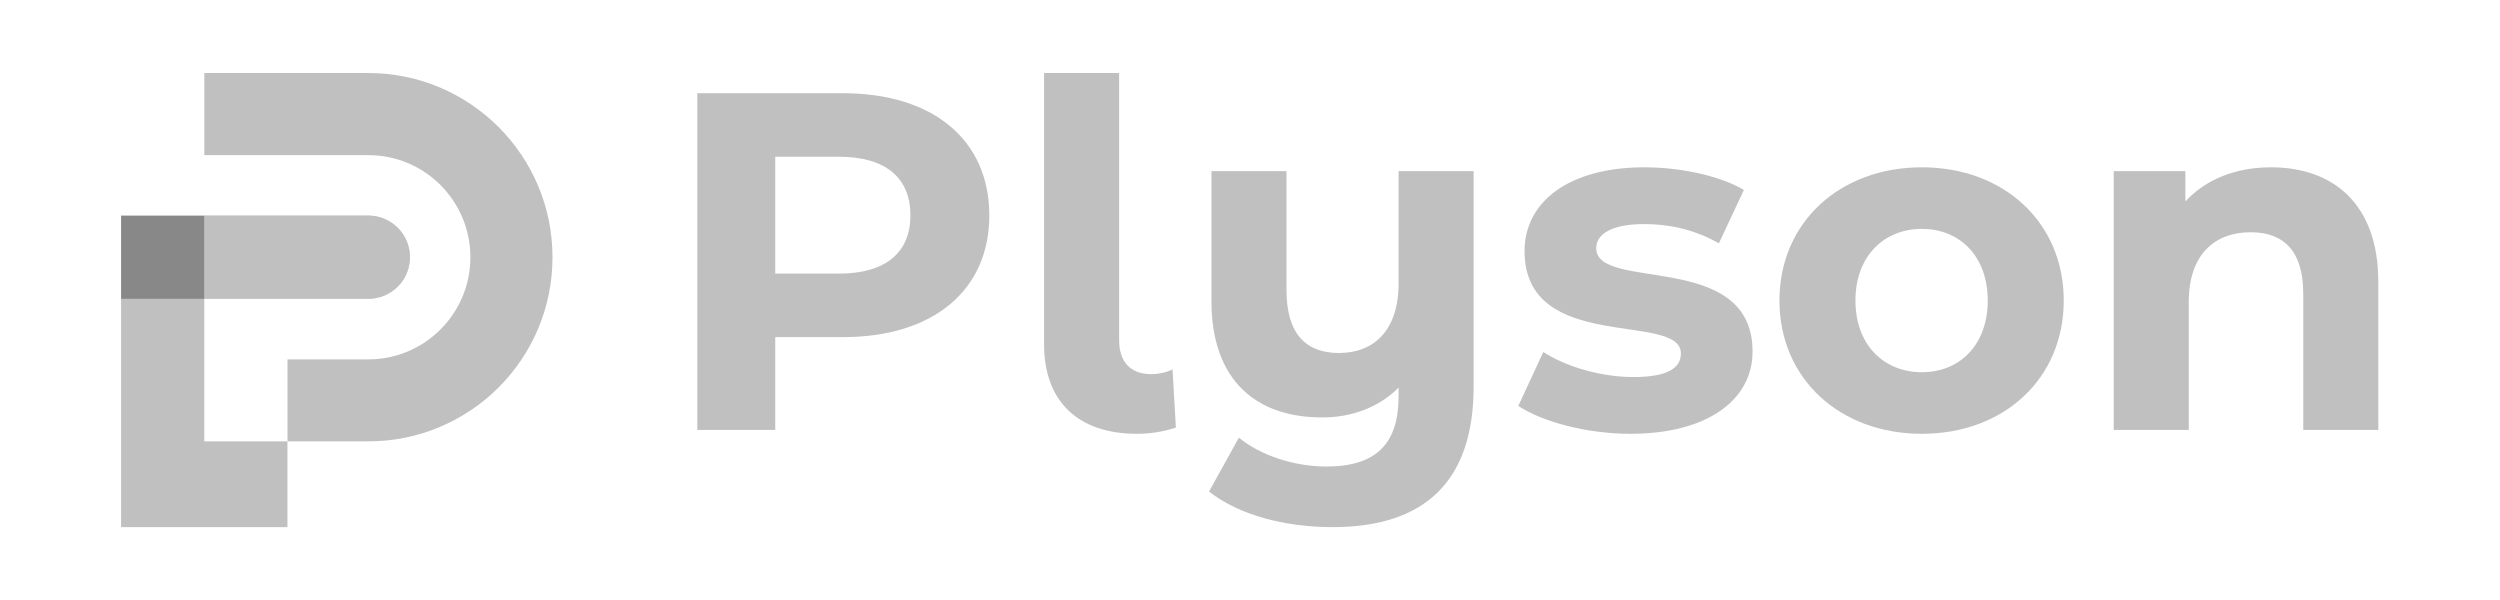 <?xml version="1.0" encoding="UTF-8" standalone="no"?>
<!-- Created with Inkscape (http://www.inkscape.org/) -->

<svg
   version="1.1"
   id="svg2"
   width="11338.587"
   height="2721.253"
   viewBox="0 0 11338.587 2721.253"
   sodipodi:docname="logo-version-negativo.ai"
   xmlns:inkscape="http://www.inkscape.org/namespaces/inkscape"
   xmlns:sodipodi="http://sodipodi.sourceforge.net/DTD/sodipodi-0.dtd"
   xmlns="http://www.w3.org/2000/svg"
   xmlns:svg="http://www.w3.org/2000/svg">
  <defs
     id="defs6">
    <clipPath
       clipPathUnits="userSpaceOnUse"
       id="clipPath16">
      <path
         d="M 0,2040.945 H 8503.937 V 0 H 0 Z"
         id="path14" />
    </clipPath>
    <clipPath
       clipPathUnits="userSpaceOnUse"
       id="clipPath48">
      <path
         d="M 695.141,1307.9 H 1394.72 V 1024.85 H 695.141 Z"
         id="path46" />
    </clipPath>
    <clipPath
       clipPathUnits="userSpaceOnUse"
       id="clipPath68">
      <path
         d="M 695.141,1307.9 H 1394.72 V 1024.85 H 695.141 Z"
         id="path66" />
    </clipPath>
  </defs>
  <sodipodi:namedview
     id="namedview4"
     pagecolor="#ffffff"
     bordercolor="#000000"
     borderopacity="0.25"
     inkscape:showpageshadow="2"
     inkscape:pageopacity="0.0"
     inkscape:pagecheckerboard="0"
     inkscape:deskcolor="#d1d1d1" />
  <g
     id="g8"
     inkscape:groupmode="layer"
     inkscape:label="logo-version-negativo"
     transform="matrix(1.333,0,0,-1.333,0,2721.253)">
    <g
       id="g10">
      <g
         id="g12"
         clip-path="url(#clipPath16)">
        <g
           id="g18"
           transform="translate(3097.631,1308.547)">
          <path
             d="M 0,0 C 0,126.017 -81.851,199.659 -243.873,199.659 H -459.926 V -198.05 h 216.053 C -81.851,-198.05 0,-124.409 0,0 m 268.404,0 c 0,-255.346 -191.498,-414.103 -497.563,-414.103 H -459.926 V -729.986 H -725.065 V 415.712 h 495.906 C 76.906,415.712 268.404,256.955 268.404,0"
             style="fill:#c0c0c0;fill-opacity:1;fill-rule:nonzero;stroke:none"
             id="path20" />
        </g>
        <g
           id="g22"
           transform="translate(3552.376,869.888)">
          <path
             d="M 0,0 V 923.116 H 255.346 V 14.738 c 0,-75.298 39.269,-116.2 109.647,-116.2 27.843,0 57.295,8.186 72.033,16.37 l 11.45,-198.05 c -44.19,-14.738 -88.38,-21.291 -132.57,-21.291 C 117.855,-304.433 0,-196.395 0,0"
             style="fill:#c0c0c0;fill-opacity:1;fill-rule:nonzero;stroke:none"
             id="path24" />
        </g>
        <g
           id="g26"
           transform="translate(5013.884,1459.119)">
          <path
             d="m 0,0 v -733.25 c 0,-327.356 -171.862,-477.928 -479.56,-477.928 -162.022,0 -319.147,40.926 -420.632,121.12 l 101.485,183.312 c 73.643,-60.559 188.21,-98.197 297.88,-98.197 171.84,0 245.505,80.196 245.505,238.952 v 29.452 C -322.435,-803.627 -414.079,-838 -515.564,-838 c -220.951,0 -376.443,122.753 -376.443,396.077 V 0 h 255.322 v -404.262 c 0,-148.941 65.481,-214.421 178.415,-214.421 117.833,0 202.948,75.298 202.948,237.32 l 0,381.363 z"
             style="fill:#c0c0c0;fill-opacity:1;fill-rule:nonzero;stroke:none"
             id="path28" />
        </g>
        <g
           id="g30"
           transform="translate(5165.876,660.388)">
          <path
             d="m 0,0 85.115,183.312 c 78.539,-50.718 198.027,-85.091 306.065,-85.091 117.832,0 162.022,31.085 162.022,80.195 0,144.02 -531.935,-3.288 -531.935,348.623 0,166.942 150.572,284.773 407.55,284.773 121.12,0 255.323,-27.819 338.805,-76.906 l -85.115,-181.68 c -86.747,49.086 -173.495,65.457 -253.69,65.457 -114.567,0 -163.677,-36.005 -163.677,-81.827 0,-150.572 531.934,-4.921 531.934,-351.887 C 797.074,21.291 644.87,-94.933 381.339,-94.933 232.399,-94.933 81.827,-54.007 0,0"
             style="fill:#c0c0c0;fill-opacity:1;fill-rule:nonzero;stroke:none"
             id="path32" />
        </g>
        <g
           id="g34"
           transform="translate(6763.124,1018.829)">
          <path
             d="m 0,0 c 0,152.228 -96.564,243.872 -224.237,243.872 -127.65,0 -225.847,-91.644 -225.847,-243.872 0,-152.205 98.197,-243.873 225.847,-243.873 C -96.564,-243.873 0,-152.205 0,0 m -708.694,0 c 0,265.163 204.579,453.372 484.457,453.372 279.9,0 482.847,-188.209 482.847,-453.372 0,-265.14 -202.947,-453.373 -482.847,-453.373 -279.878,0 -484.457,188.233 -484.457,453.373"
             style="fill:#c0c0c0;fill-opacity:1;fill-rule:nonzero;stroke:none"
             id="path36" />
        </g>
        <g
           id="g38"
           transform="translate(8091.969,1082.677)">
          <path
             d="m 0,0 v -504.116 h -255.346 v 464.823 c 0,142.411 -65.457,207.868 -178.392,207.868 -122.752,0 -211.132,-75.299 -211.132,-237.321 v -435.37 h -255.347 v 880.558 h 243.873 V 273.325 c 68.745,75.298 171.864,116.199 291.351,116.199 C -157.125,389.524 0,268.404 0,0"
             style="fill:#c0c0c0;fill-opacity:1;fill-rule:nonzero;stroke:none"
             id="path40" />
        </g>
        <g
           id="g42">
          <g
             id="g44" />
          <g
             id="g56">
            <g
               clip-path="url(#clipPath48)"
               opacity="0.4"
               id="g54">
              <g
                 transform="translate(1252.967,1024.849)"
                 id="g52">
                <path
                   d="M 0,0 H -557.826 V 283.049 H 0 c 39.12,0 74.561,-16.108 100.334,-41.418 25.774,-25.777 41.421,-61.216 41.421,-100.337 C 141.755,63.048 78.24,0 0,0"
                   style="fill:#c0c0c0;fill-opacity:1;fill-rule:nonzero;stroke:none"
                   id="path50" />
              </g>
            </g>
          </g>
        </g>
        <g
           id="g58"
           transform="translate(1879.827,1166.144)">
          <path
             d="M 0,0 C 0,-173.055 -69.959,-329.54 -183.642,-443.221 -297.322,-556.441 -453.809,-626.4 -626.86,-626.4 h -274.771 v 278.914 h 274.771 c 191.923,0 347.488,155.56 347.488,347.486 0,96.19 -39.123,182.723 -101.716,245.772 -63.055,63.06 -150.042,101.713 -245.772,101.713 h -557.826 V 626.86 H -626.86 C -280.754,626.86 0,346.109 0,0"
             style="fill:#c0c0c0;fill-opacity:1;fill-rule:nonzero;stroke:none"
             id="path60" />
        </g>
        <g
           id="g62">
          <g
             id="g64" />
          <g
             id="g76">
            <g
               clip-path="url(#clipPath68)"
               opacity="0.5"
               id="g74">
              <g
                 transform="translate(1394.722,1166.144)"
                 id="g72">
                <path
                   d="m 0,0 c 0,-78.246 -63.515,-141.294 -141.755,-141.294 h -557.826 v 283.049 h 557.826 c 39.12,0 74.561,-16.108 100.335,-41.418 C -15.647,74.56 0,39.12 0,0"
                   style="fill:#c0c0c0;fill-opacity:1;fill-rule:nonzero;stroke:none"
                   id="path70" />
              </g>
            </g>
          </g>
        </g>
        <g
           id="g78"
           transform="translate(1394.722,1166.144)">
          <path
             d="m 0,0 c 0,-78.246 -63.515,-141.294 -141.755,-141.294 h -557.826 v 283.049 h 557.826 c 39.12,0 74.561,-16.108 100.335,-41.418 C -15.647,74.56 0,39.12 0,0"
             style="fill:#c0c0c0;fill-opacity:1;fill-rule:nonzero;stroke:none"
             id="path80" />
        </g>
        <path
           d="m 411.991,1023.815 h 283.055 v 284.083 H 411.991 Z"
           style="fill:#888888;fill-opacity:1;fill-rule:nonzero;stroke:none"
           id="path82" />
        <g
           id="g84"
           transform="translate(978.076,539.744)">
          <path
             d="m 0,0 v -291.803 h -566.107 v 776.908 h 283.055 l 0,-485.105 z"
             style="fill:#c0c0c0;fill-opacity:1;fill-rule:nonzero;stroke:none"
             id="path86" />
        </g>
      </g>
    </g>
  </g>
</svg>

